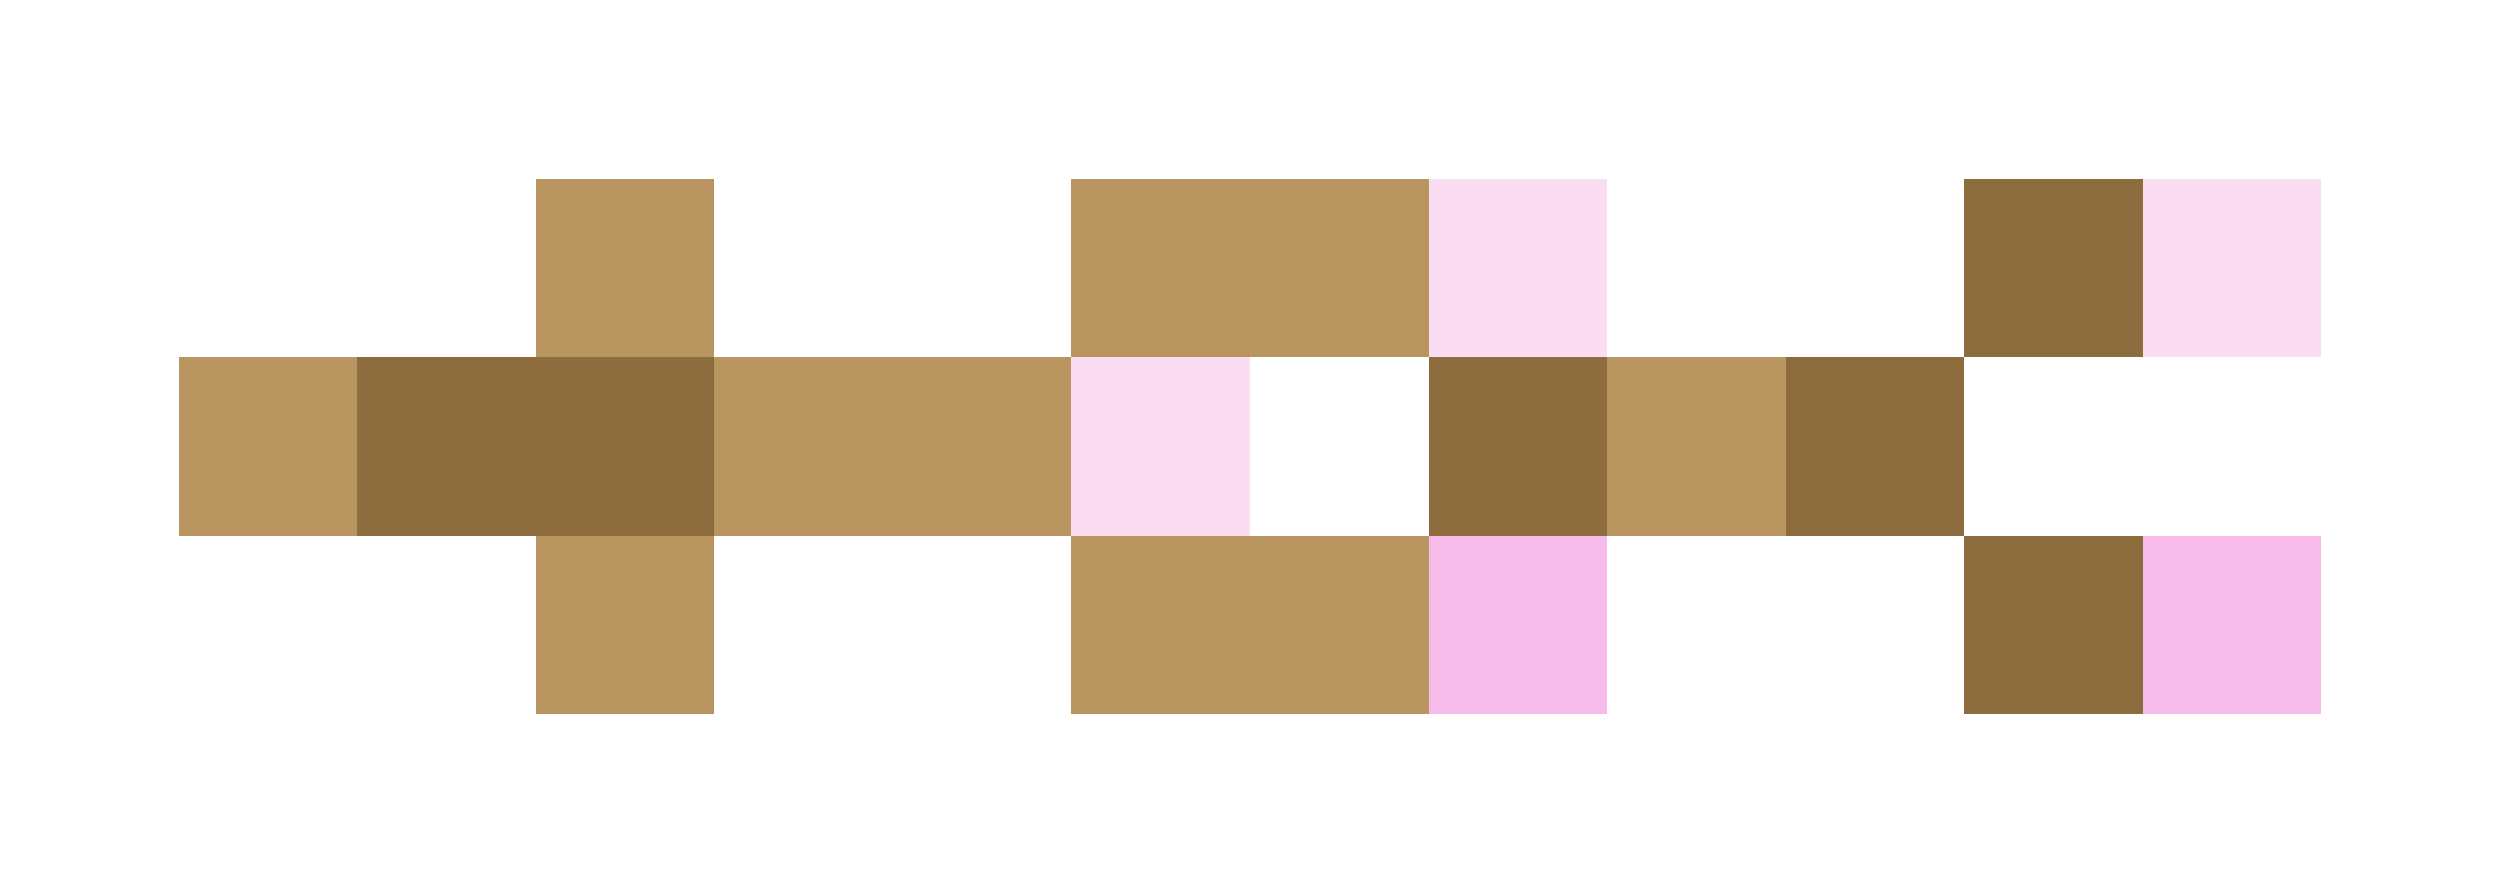<svg xmlns="http://www.w3.org/2000/svg" shape-rendering="crispEdges" viewBox="0 -0.5 14 5">
    <path stroke="#b99560" d="M3 1h1m2 0h2M1 2h1m2 0h2m3 0h1M3 3h1m2 0h2"/>
    <path stroke="#faddf3" d="M8 1h1m3 0h1M6 2h1"/>
    <path stroke="#8d6d3e" d="M11 1h1M2 2h2m4 0h1m1 0h1m0 1h1"/>
    <path stroke="#f6bbe8" d="M8 3h1m3 0h1"/>
</svg>

